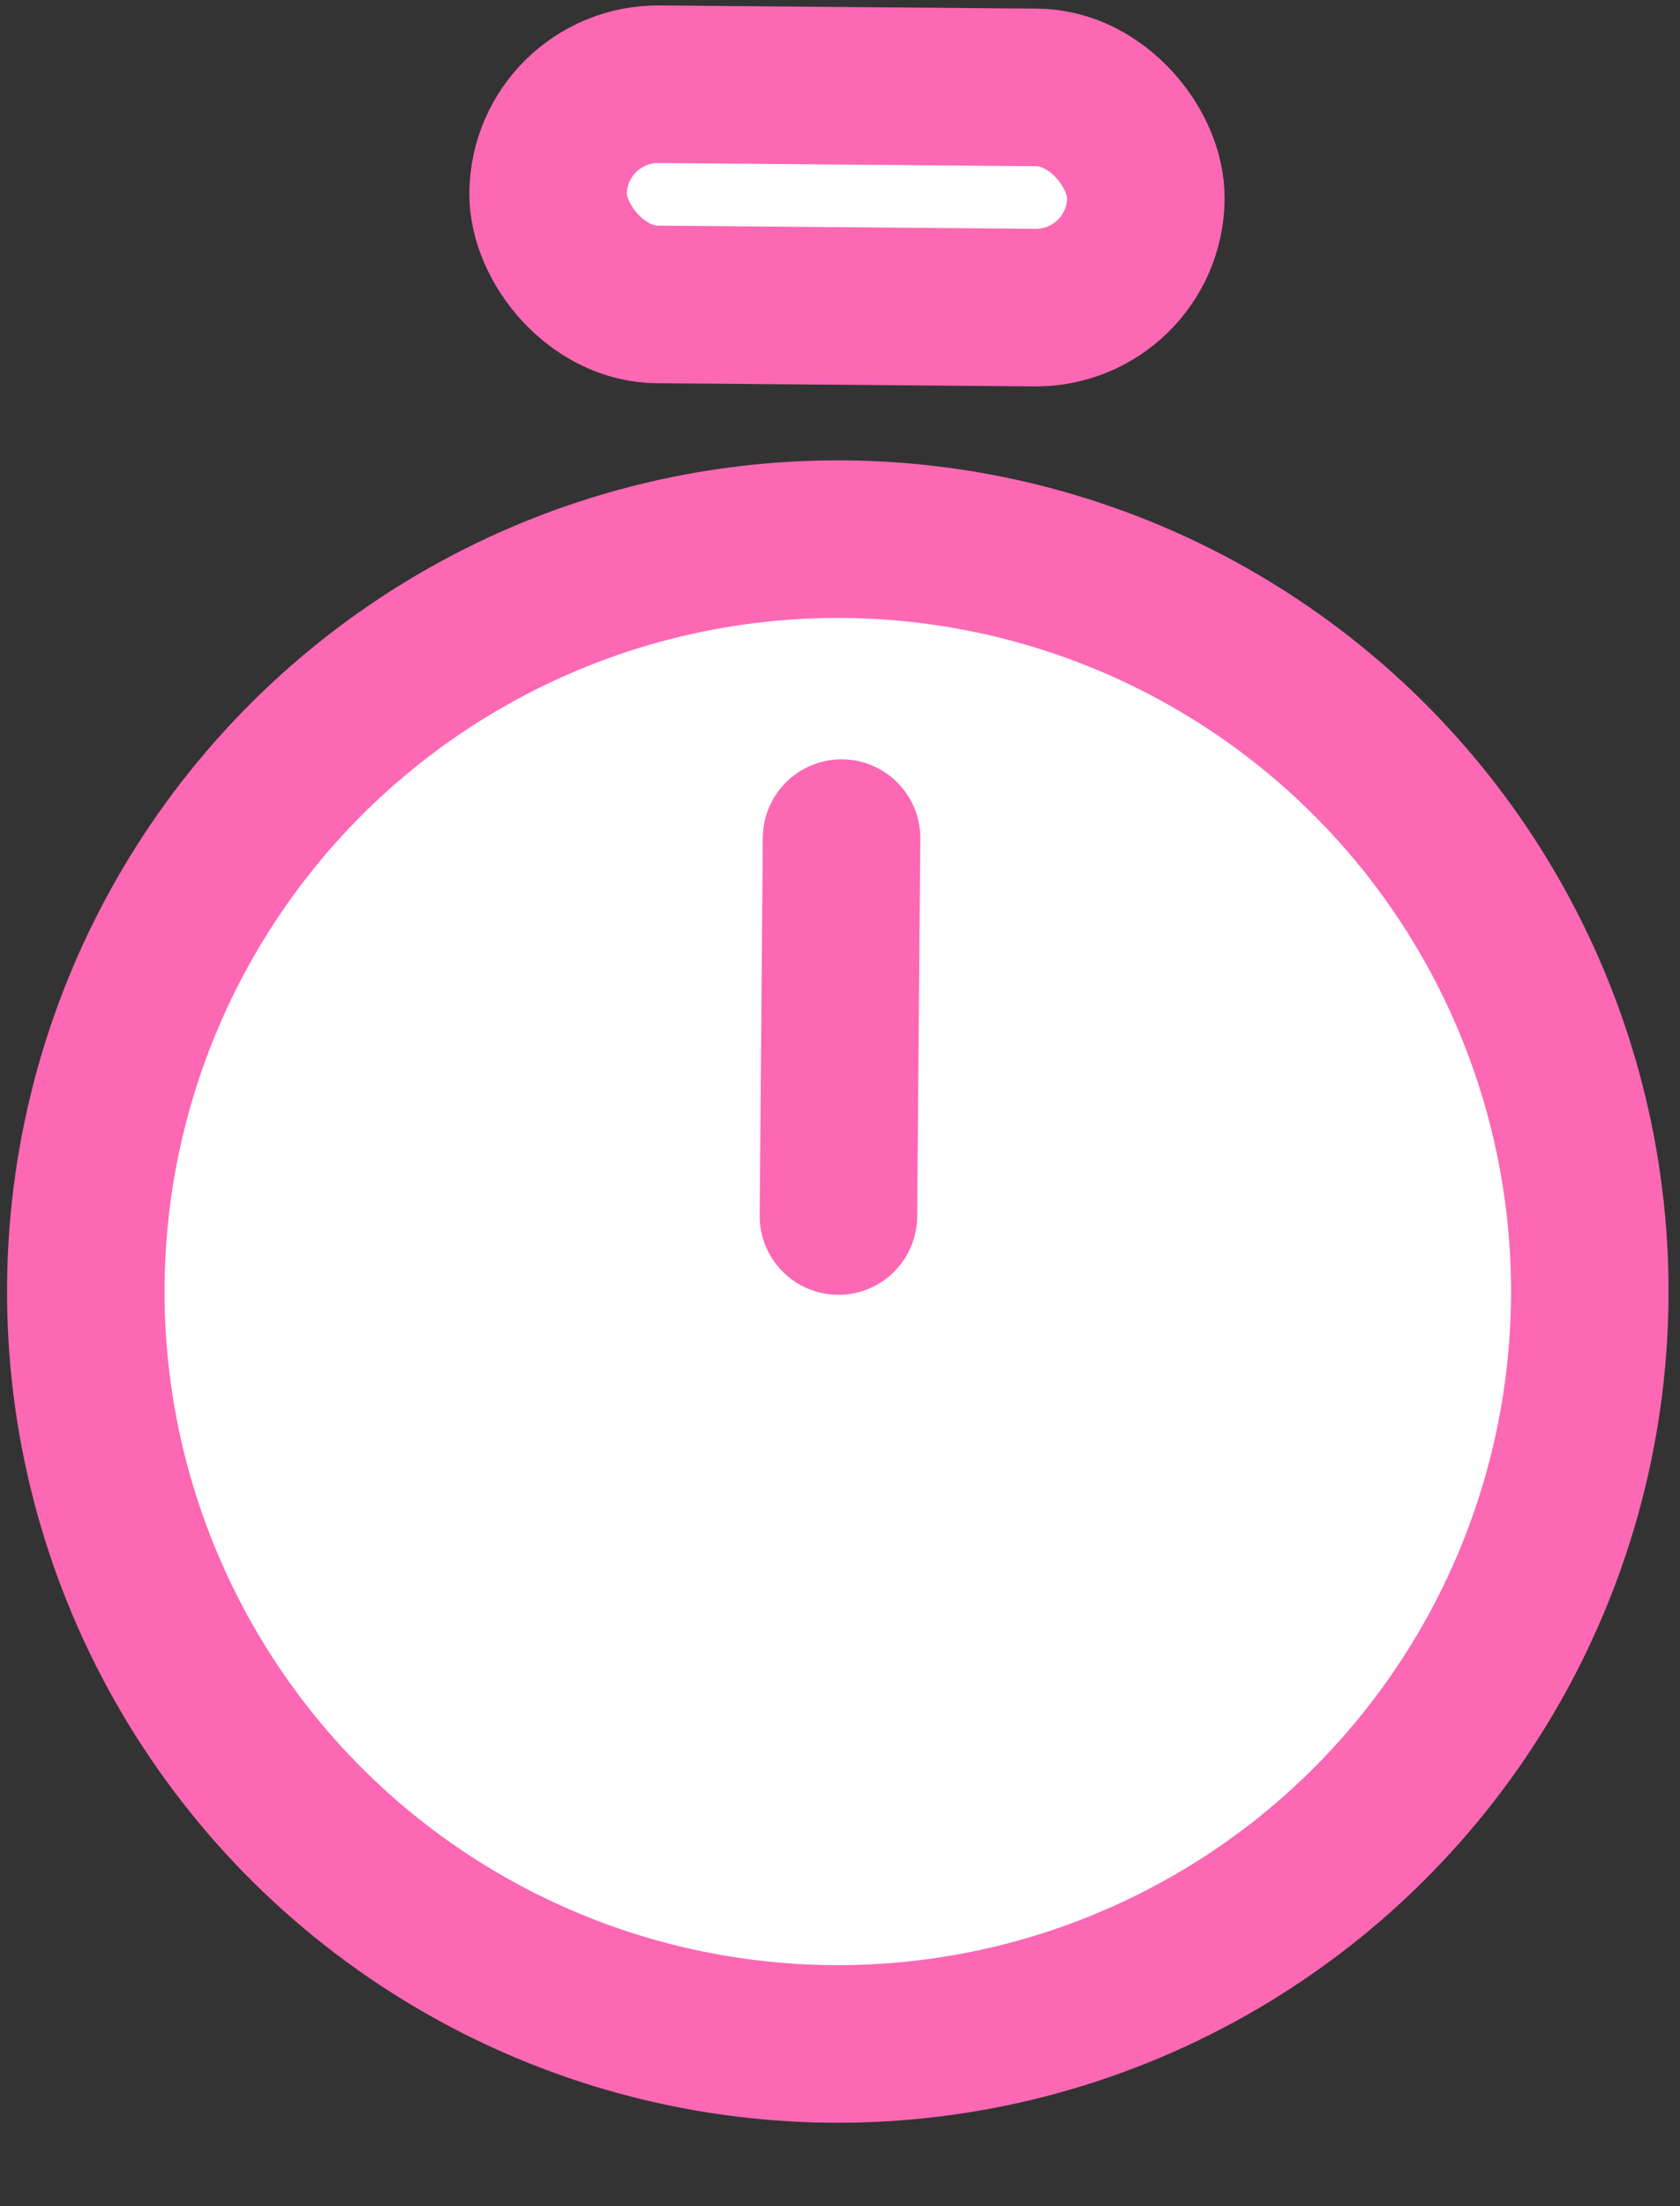 <svg width="16" height="21" viewBox="0 0 16 21" fill="none" xmlns="http://www.w3.org/2000/svg">
<rect x="0" y="0" width="16" height="21" fill="#333333" stroke="none"/>
<circle cx="7.979" cy="12.294" r="7.162" transform="rotate(0.484 7.979 12.294)" fill="white" stroke="#FC68B4" stroke-width="1.5"/>
<path d="M8.015 7.978L7.985 11.575" stroke="#FC68B4" stroke-width="1.5" stroke-linecap="round"/>
<rect x="5.229" y="0.793" width="5.693" height="2.096" rx="1.048" transform="rotate(0.484 5.229 0.793)" fill="white" stroke="#FC68B4" stroke-width="1.5"/>
</svg>
